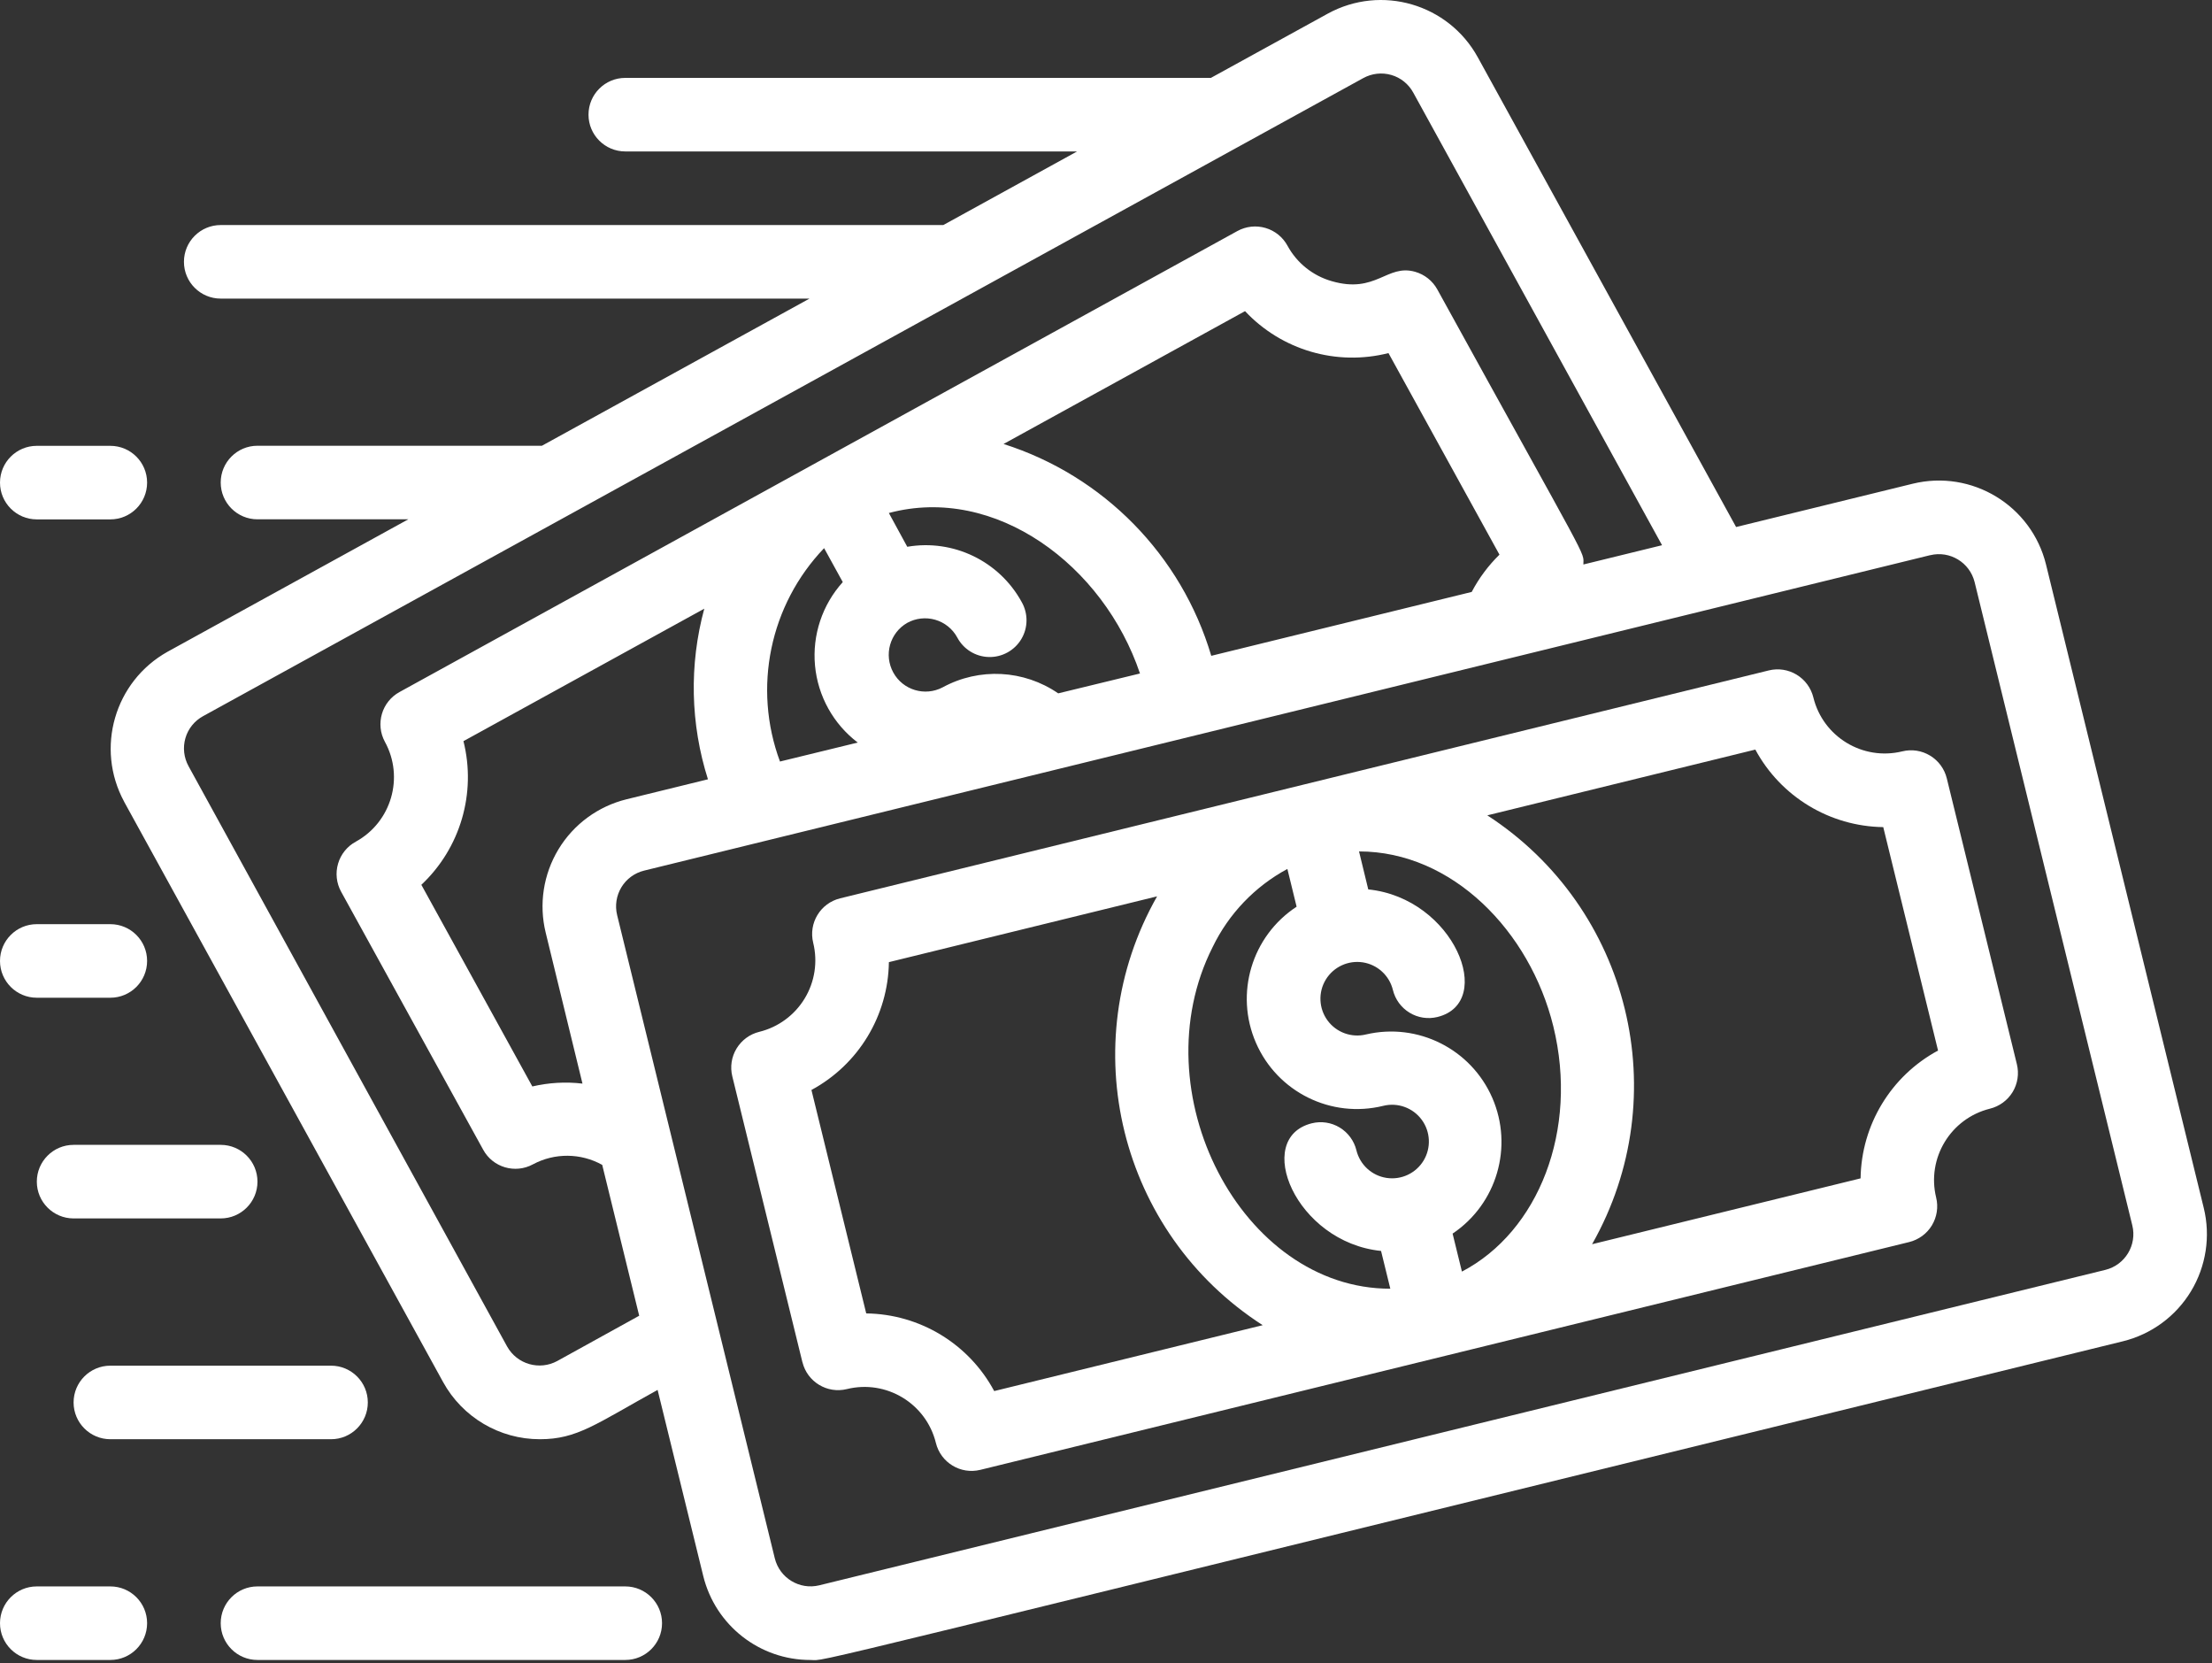 <svg width="153" height="115" viewBox="0 0 153 115" fill="none" xmlns="http://www.w3.org/2000/svg">
<rect x="0" y="0" width="153" height="115" fill="#333333" stroke="none"/>
<path d="M55.503 94.19C55.837 95.556 57.214 96.39 58.58 96.053C61.304 95.383 64.059 97.046 64.733 99.774C65.067 101.14 66.444 101.975 67.81 101.638L132.053 85.887C132.709 85.726 133.276 85.311 133.624 84.736C133.973 84.158 134.081 83.466 133.92 82.81C133.255 80.088 134.918 77.342 137.637 76.665C138.293 76.504 138.857 76.09 139.209 75.515C139.557 74.939 139.665 74.245 139.504 73.589L134.656 53.822C134.495 53.166 134.081 52.602 133.502 52.251C132.924 51.899 132.232 51.794 131.576 51.956C128.848 52.623 126.093 50.954 125.426 48.226C125.265 47.57 124.85 47.006 124.272 46.655C123.693 46.303 123.002 46.198 122.346 46.359L58.111 62.119C56.746 62.453 55.911 63.831 56.248 65.196C56.57 66.508 56.358 67.891 55.658 69.045C54.957 70.199 53.83 71.028 52.518 71.35C51.862 71.511 51.299 71.925 50.947 72.503C50.595 73.082 50.491 73.773 50.652 74.429L55.5 94.19H55.503ZM101.118 87.929L100.474 85.303C103.536 83.248 104.69 79.298 103.22 75.917C101.747 72.536 98.071 70.691 94.482 71.531C93.483 71.776 92.433 71.394 91.825 70.566C91.217 69.737 91.166 68.622 91.7 67.742C92.234 66.863 93.244 66.391 94.261 66.546C95.278 66.702 96.1 67.456 96.345 68.458C96.506 69.114 96.92 69.677 97.499 70.029C98.077 70.381 98.769 70.485 99.425 70.324C103.494 69.322 100.57 62.107 94.64 61.502L94.002 58.875C100.441 58.875 105.823 64.379 107.442 70.977C109.198 78.15 106.413 85.168 101.118 87.929ZM83.874 65.494C84.986 63.192 86.796 61.299 89.046 60.086L89.684 62.697C86.578 64.731 85.388 68.708 86.873 72.113C88.355 75.518 92.079 77.357 95.683 76.466C96.682 76.221 97.731 76.603 98.34 77.432C98.948 78.26 98.998 79.376 98.465 80.255C97.931 81.135 96.92 81.606 95.904 81.451C94.887 81.296 94.064 80.541 93.82 79.54C93.659 78.884 93.244 78.32 92.666 77.968C92.088 77.617 91.396 77.512 90.74 77.673C86.638 78.69 89.61 85.899 95.525 86.501L96.166 89.113C85.862 89.128 78.817 75.491 83.877 65.488L83.874 65.494ZM130.261 57.194L134.051 72.644C130.795 74.403 128.747 77.783 128.693 81.483L110.122 86.036C115.933 75.789 112.755 62.79 102.874 56.38L121.413 51.833C123.172 55.092 126.559 57.143 130.261 57.194ZM61.492 66.529L80.034 61.982C74.211 72.238 77.419 85.255 87.338 91.635L68.767 96.191C67.014 92.923 63.624 90.869 59.915 90.821L56.126 75.371C59.382 73.612 61.43 70.231 61.483 66.532H61.492V66.529Z" fill="white"/>
<path d="M8.584 55.435L30.638 95.55C31.977 98 34.55 99.524 37.343 99.521C39.91 99.521 41.195 98.483 45.485 96.11L48.643 108.981C49.483 112.395 52.545 114.792 56.06 114.786C57.414 114.786 51.734 116.059 146.832 92.75C148.8 92.267 150.493 91.027 151.543 89.295C152.592 87.562 152.911 85.487 152.428 83.52L141.522 39.046C140.521 34.953 136.388 32.448 132.295 33.45L120.083 36.443L102.216 3.961C100.182 0.267 95.543 -1.084 91.843 0.941L83.755 5.386H43.249C41.845 5.386 40.706 6.525 40.706 7.929C40.706 9.333 41.845 10.472 43.249 10.472H74.5L65.246 15.562H15.266C13.861 15.562 12.723 16.7 12.723 18.105C12.723 19.509 13.861 20.648 15.266 20.648H55.992L37.483 30.823H17.809C16.405 30.823 15.266 31.962 15.266 33.366C15.266 34.771 16.405 35.91 17.809 35.91H28.241L11.587 45.069C7.923 47.12 6.584 51.735 8.584 55.429V55.435ZM32.057 51.249L48.714 42.09C47.662 45.966 47.751 50.062 48.968 53.888L43.342 55.268C41.374 55.751 39.681 56.991 38.631 58.723C37.582 60.456 37.263 62.531 37.746 64.498L40.289 74.93C39.129 74.793 37.957 74.862 36.821 75.127L29.144 61.183C31.845 58.646 32.957 54.847 32.057 51.252V51.249ZM101.813 40.927L83.781 45.349C81.715 38.387 76.334 32.901 69.414 30.701L86.116 21.515C88.65 24.216 92.448 25.326 96.038 24.416L103.715 38.354C102.946 39.106 102.299 39.973 101.798 40.927H101.81H101.813ZM53.95 52.659C52.056 47.561 53.243 41.831 57.002 37.904L58.293 40.251C56.874 41.822 56.177 43.918 56.373 46.026C56.57 48.133 57.641 50.065 59.328 51.347L53.95 52.659ZM73.192 47.943C70.818 46.312 67.733 46.151 65.204 47.528C63.976 48.175 62.456 47.722 61.788 46.505C61.12 45.289 61.546 43.763 62.751 43.071C63.341 42.746 64.039 42.668 64.689 42.856C65.338 43.044 65.884 43.482 66.209 44.076C66.638 44.89 67.473 45.408 68.391 45.432C69.31 45.456 70.171 44.982 70.642 44.195C71.114 43.408 71.122 42.424 70.666 41.625C69.113 38.796 65.935 37.263 62.754 37.809L61.481 35.474C68.86 33.501 76.34 39.109 78.85 46.571L73.192 47.946V47.943ZM133.505 38.393C134.871 38.059 136.245 38.894 136.582 40.257L147.488 84.733C147.822 86.099 146.987 87.473 145.625 87.81L56.669 109.622C55.303 109.956 53.929 109.121 53.592 107.759L42.686 63.279C42.525 62.623 42.632 61.931 42.981 61.353C43.33 60.775 43.896 60.363 44.552 60.202L133.505 38.39V38.393ZM14.049 49.52L94.288 5.404C94.881 5.076 95.579 4.995 96.232 5.183C96.885 5.371 97.43 5.812 97.755 6.409L114.961 37.701L109.52 39.034C109.52 38.047 110.152 39.511 99.416 20.013C99.088 19.419 98.54 18.984 97.889 18.796C95.928 18.23 95.188 20.338 92.106 19.44C90.8 19.065 89.7 18.182 89.053 16.99C88.731 16.396 88.185 15.955 87.535 15.764C86.885 15.573 86.188 15.648 85.594 15.973L27.639 47.85C26.407 48.521 25.954 50.062 26.622 51.294C27.973 53.756 27.072 56.845 24.613 58.199C24.016 58.521 23.575 59.069 23.384 59.719C23.193 60.369 23.268 61.07 23.596 61.663L33.417 79.495C34.087 80.729 35.632 81.182 36.866 80.511C38.366 79.709 40.169 79.724 41.654 80.55L44.212 90.982L38.548 94.11C37.31 94.786 35.76 94.336 35.074 93.105L13.045 52.987C12.717 52.394 12.636 51.696 12.824 51.043C13.012 50.39 13.453 49.845 14.049 49.52Z" fill="white"/>
<path d="M17.809 114.785H43.249C44.653 114.785 45.792 113.647 45.792 112.242C45.792 110.838 44.653 109.699 43.249 109.699H17.809C16.404 109.699 15.266 110.838 15.266 112.242C15.266 113.647 16.404 114.785 17.809 114.785Z" fill="white"/>
<path d="M2.543 114.785H7.632C9.037 114.785 10.175 113.647 10.175 112.242C10.175 110.838 9.037 109.699 7.632 109.699H2.543C1.139 109.699 0 110.838 0 112.242C0 113.647 1.139 114.785 2.543 114.785Z" fill="white"/>
<path d="M2.543 35.915H7.632C9.037 35.915 10.175 34.776 10.175 33.372C10.175 31.968 9.037 30.829 7.632 30.829H2.543C1.139 30.829 0 31.968 0 33.372C0 34.776 1.139 35.915 2.543 35.915Z" fill="white"/>
<path d="M7.633 99.521H22.898C24.302 99.521 25.441 98.382 25.441 96.978C25.441 95.573 24.302 94.435 22.898 94.435H7.633C6.229 94.435 5.09 95.573 5.09 96.978C5.09 98.382 6.229 99.521 7.633 99.521Z" fill="white"/>
<path d="M17.809 81.71C17.809 80.305 16.67 79.166 15.266 79.166H5.09C3.686 79.166 2.547 80.305 2.547 81.71C2.547 83.114 3.686 84.253 5.09 84.253H15.266C16.67 84.253 17.809 83.114 17.809 81.71Z" fill="white"/>
<path d="M2.543 68.992H7.632C9.037 68.992 10.175 67.853 10.175 66.448C10.175 65.044 9.037 63.905 7.632 63.905H2.543C1.139 63.905 0 65.044 0 66.448C0 67.853 1.139 68.992 2.543 68.992Z" fill="white"/>
</svg>
